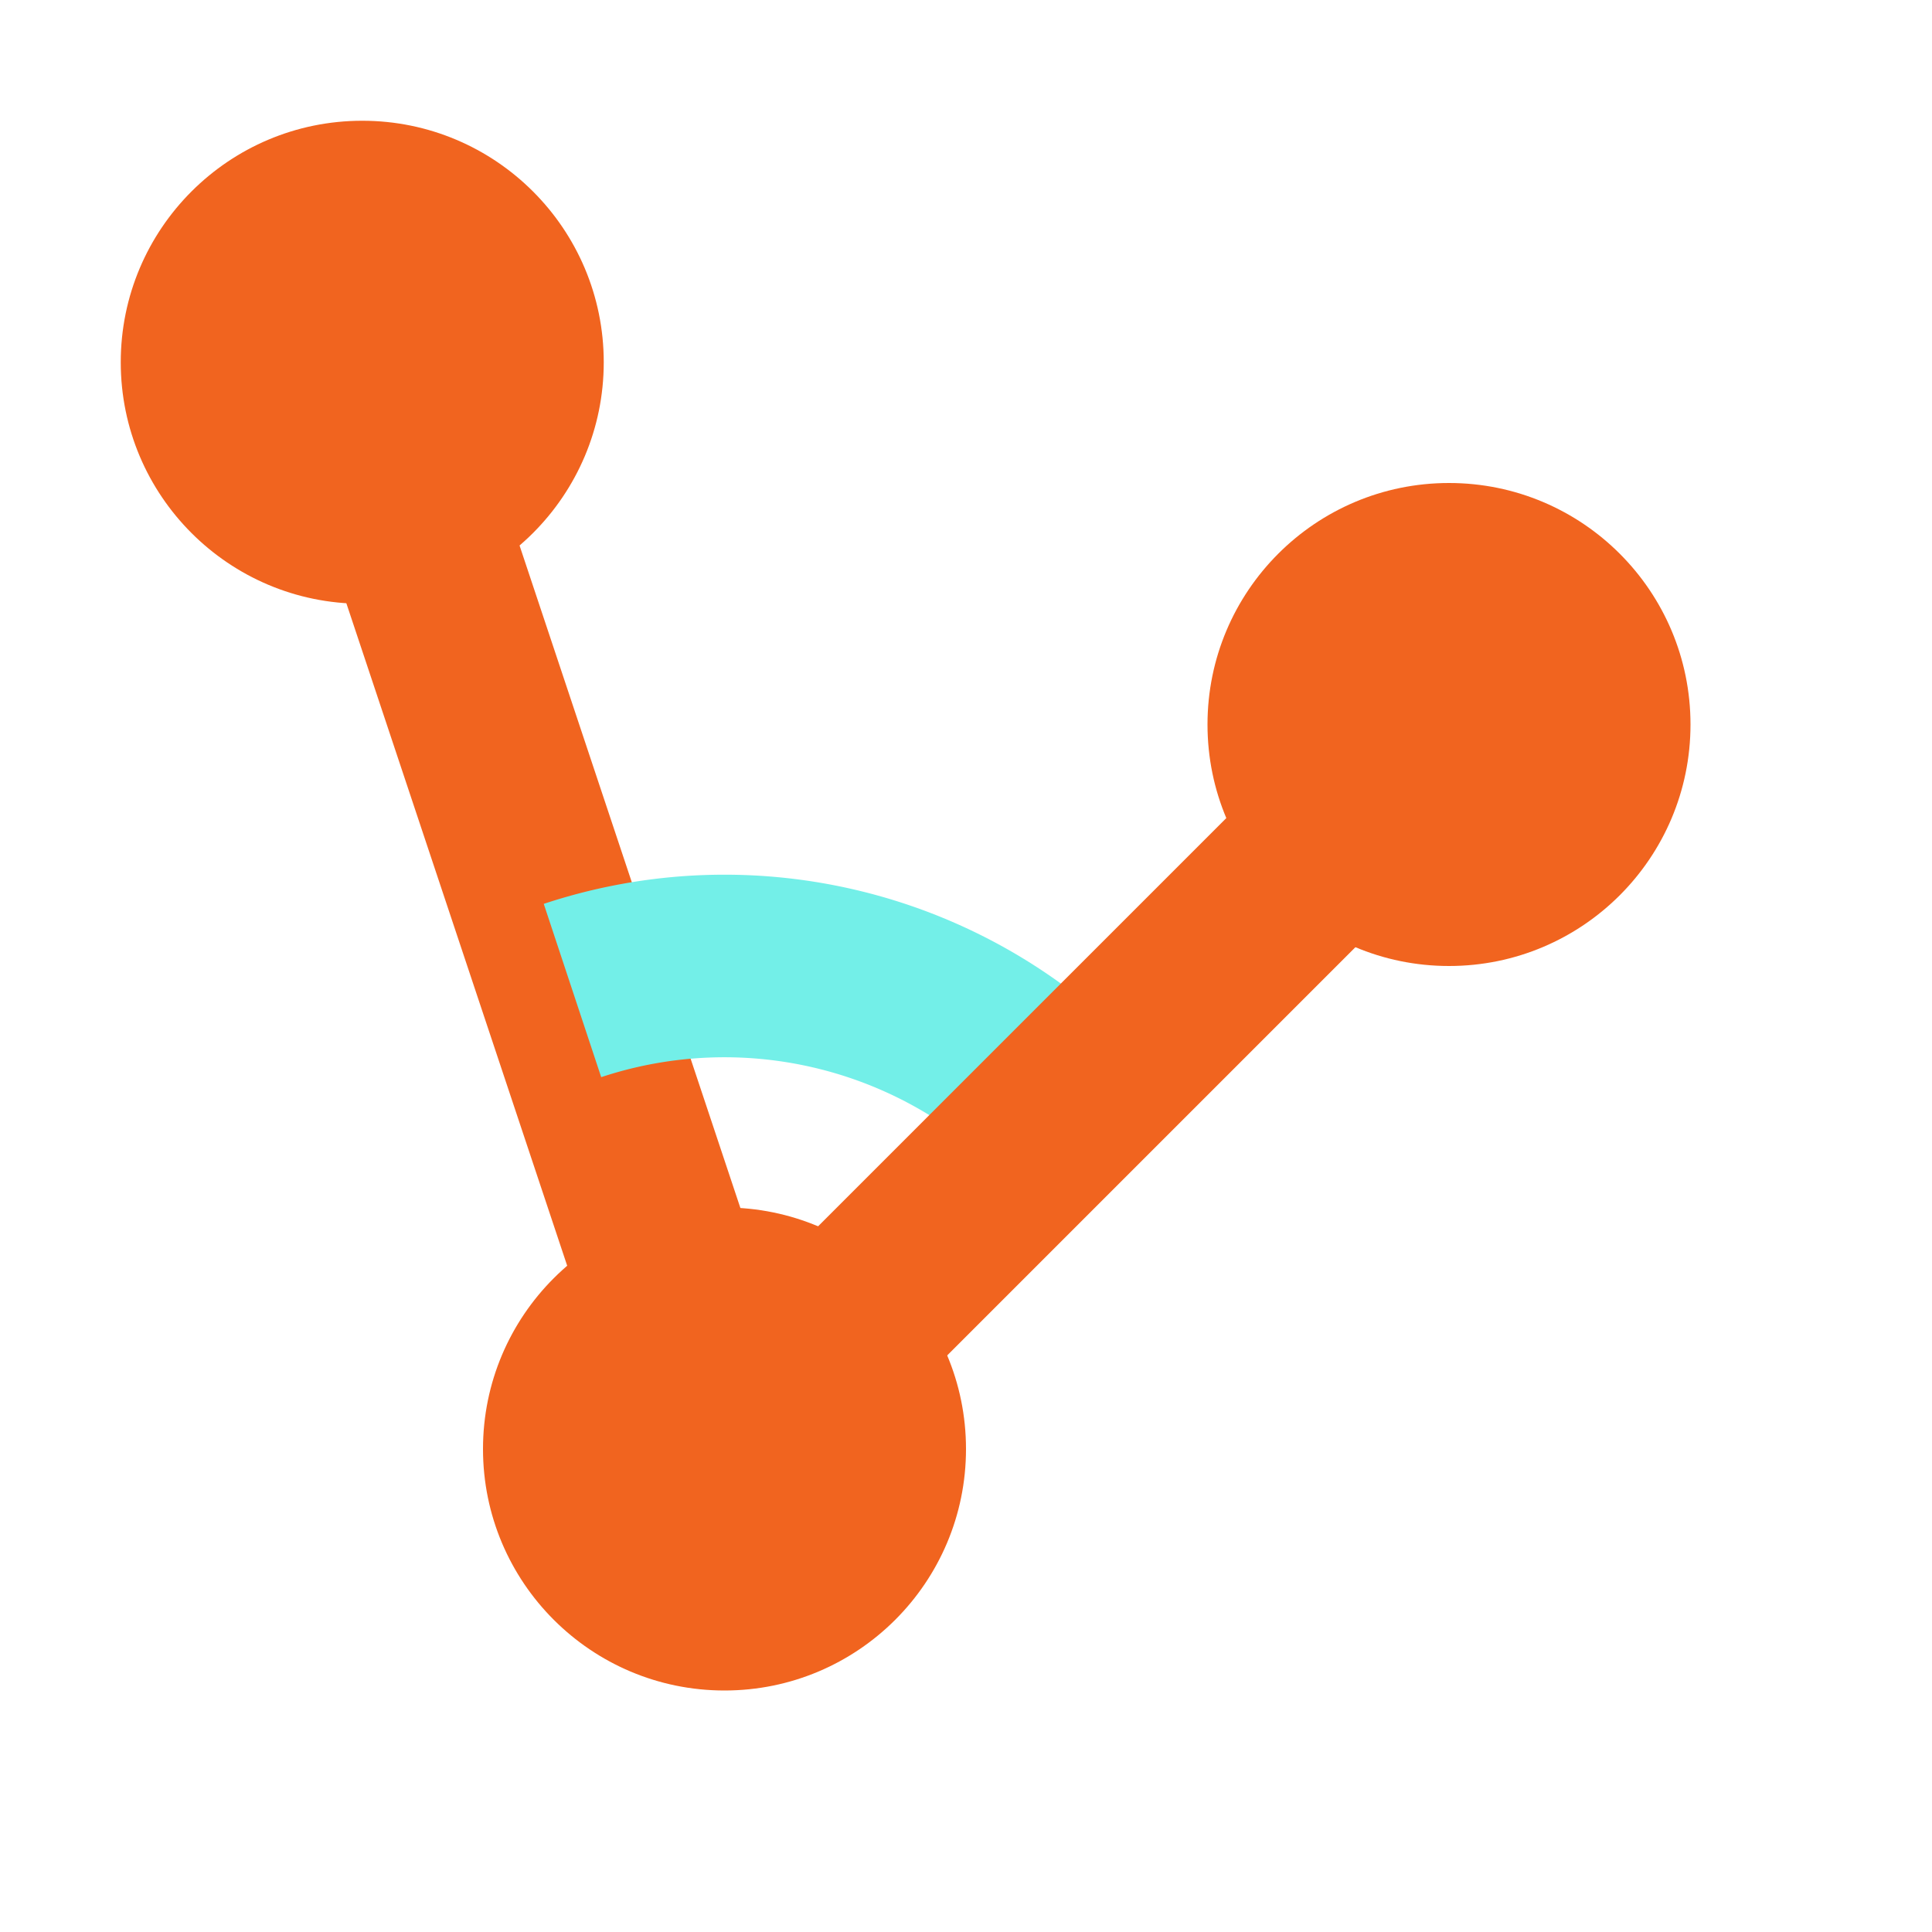 <?xml version="1.0" encoding="UTF-8" standalone="no"?>
<!-- Created with Inkscape (http://www.inkscape.org/) -->

<svg
   width="16.0px"
   height="16.0px"
   viewBox="0 0 16.0 16.0"
   version="1.1"
   id="SVGRoot"
   xmlns="http://www.w3.org/2000/svg"
   xmlns:svg="http://www.w3.org/2000/svg">
  <defs
     id="defs4299" />
  <g
     id="layer1">
    <circle
       style="fill:#f1641f;stroke-width:1.214;paint-order:stroke fill markers;fill-opacity:1"
       id="path8010"
       cx="3"
       cy="3"
       r="2" />
    <path
       style="fill:#f1641f;fill-opacity:1;stroke:#f1641f;stroke-opacity:1;paint-order:markers fill stroke;stroke-width:1.512;stroke-dasharray:none"
       d="m 3,3 3,9"
       id="path10865" />
    <path
       style="fill:none;fill-opacity:1;stroke:#73efe8;stroke-width:1.512;stroke-dasharray:none;stroke-opacity:1;paint-order:markers fill stroke"
       id="path10946"
       d="M 4.741,8.203 A 4,4 0 0 1 8.895,9.24" />
    <path
       style="fill:#f1641f;fill-opacity:1;stroke:#f1641f;stroke-opacity:1;paint-order:markers fill stroke;stroke-width:1.512;stroke-dasharray:none"
       d="M 12,6 6,12"
       id="path10867" />
    <circle
       style="fill:#f1641f;stroke-width:1.214;paint-order:stroke fill markers;fill-opacity:1"
       id="path8012"
       cx="6"
       cy="12"
       r="2" />
    <circle
       style="fill:#f1641f;stroke-width:1.214;paint-order:stroke fill markers;fill-opacity:1"
       id="path8016"
       cx="12"
       cy="6"
       r="2" />
  </g>
</svg>

